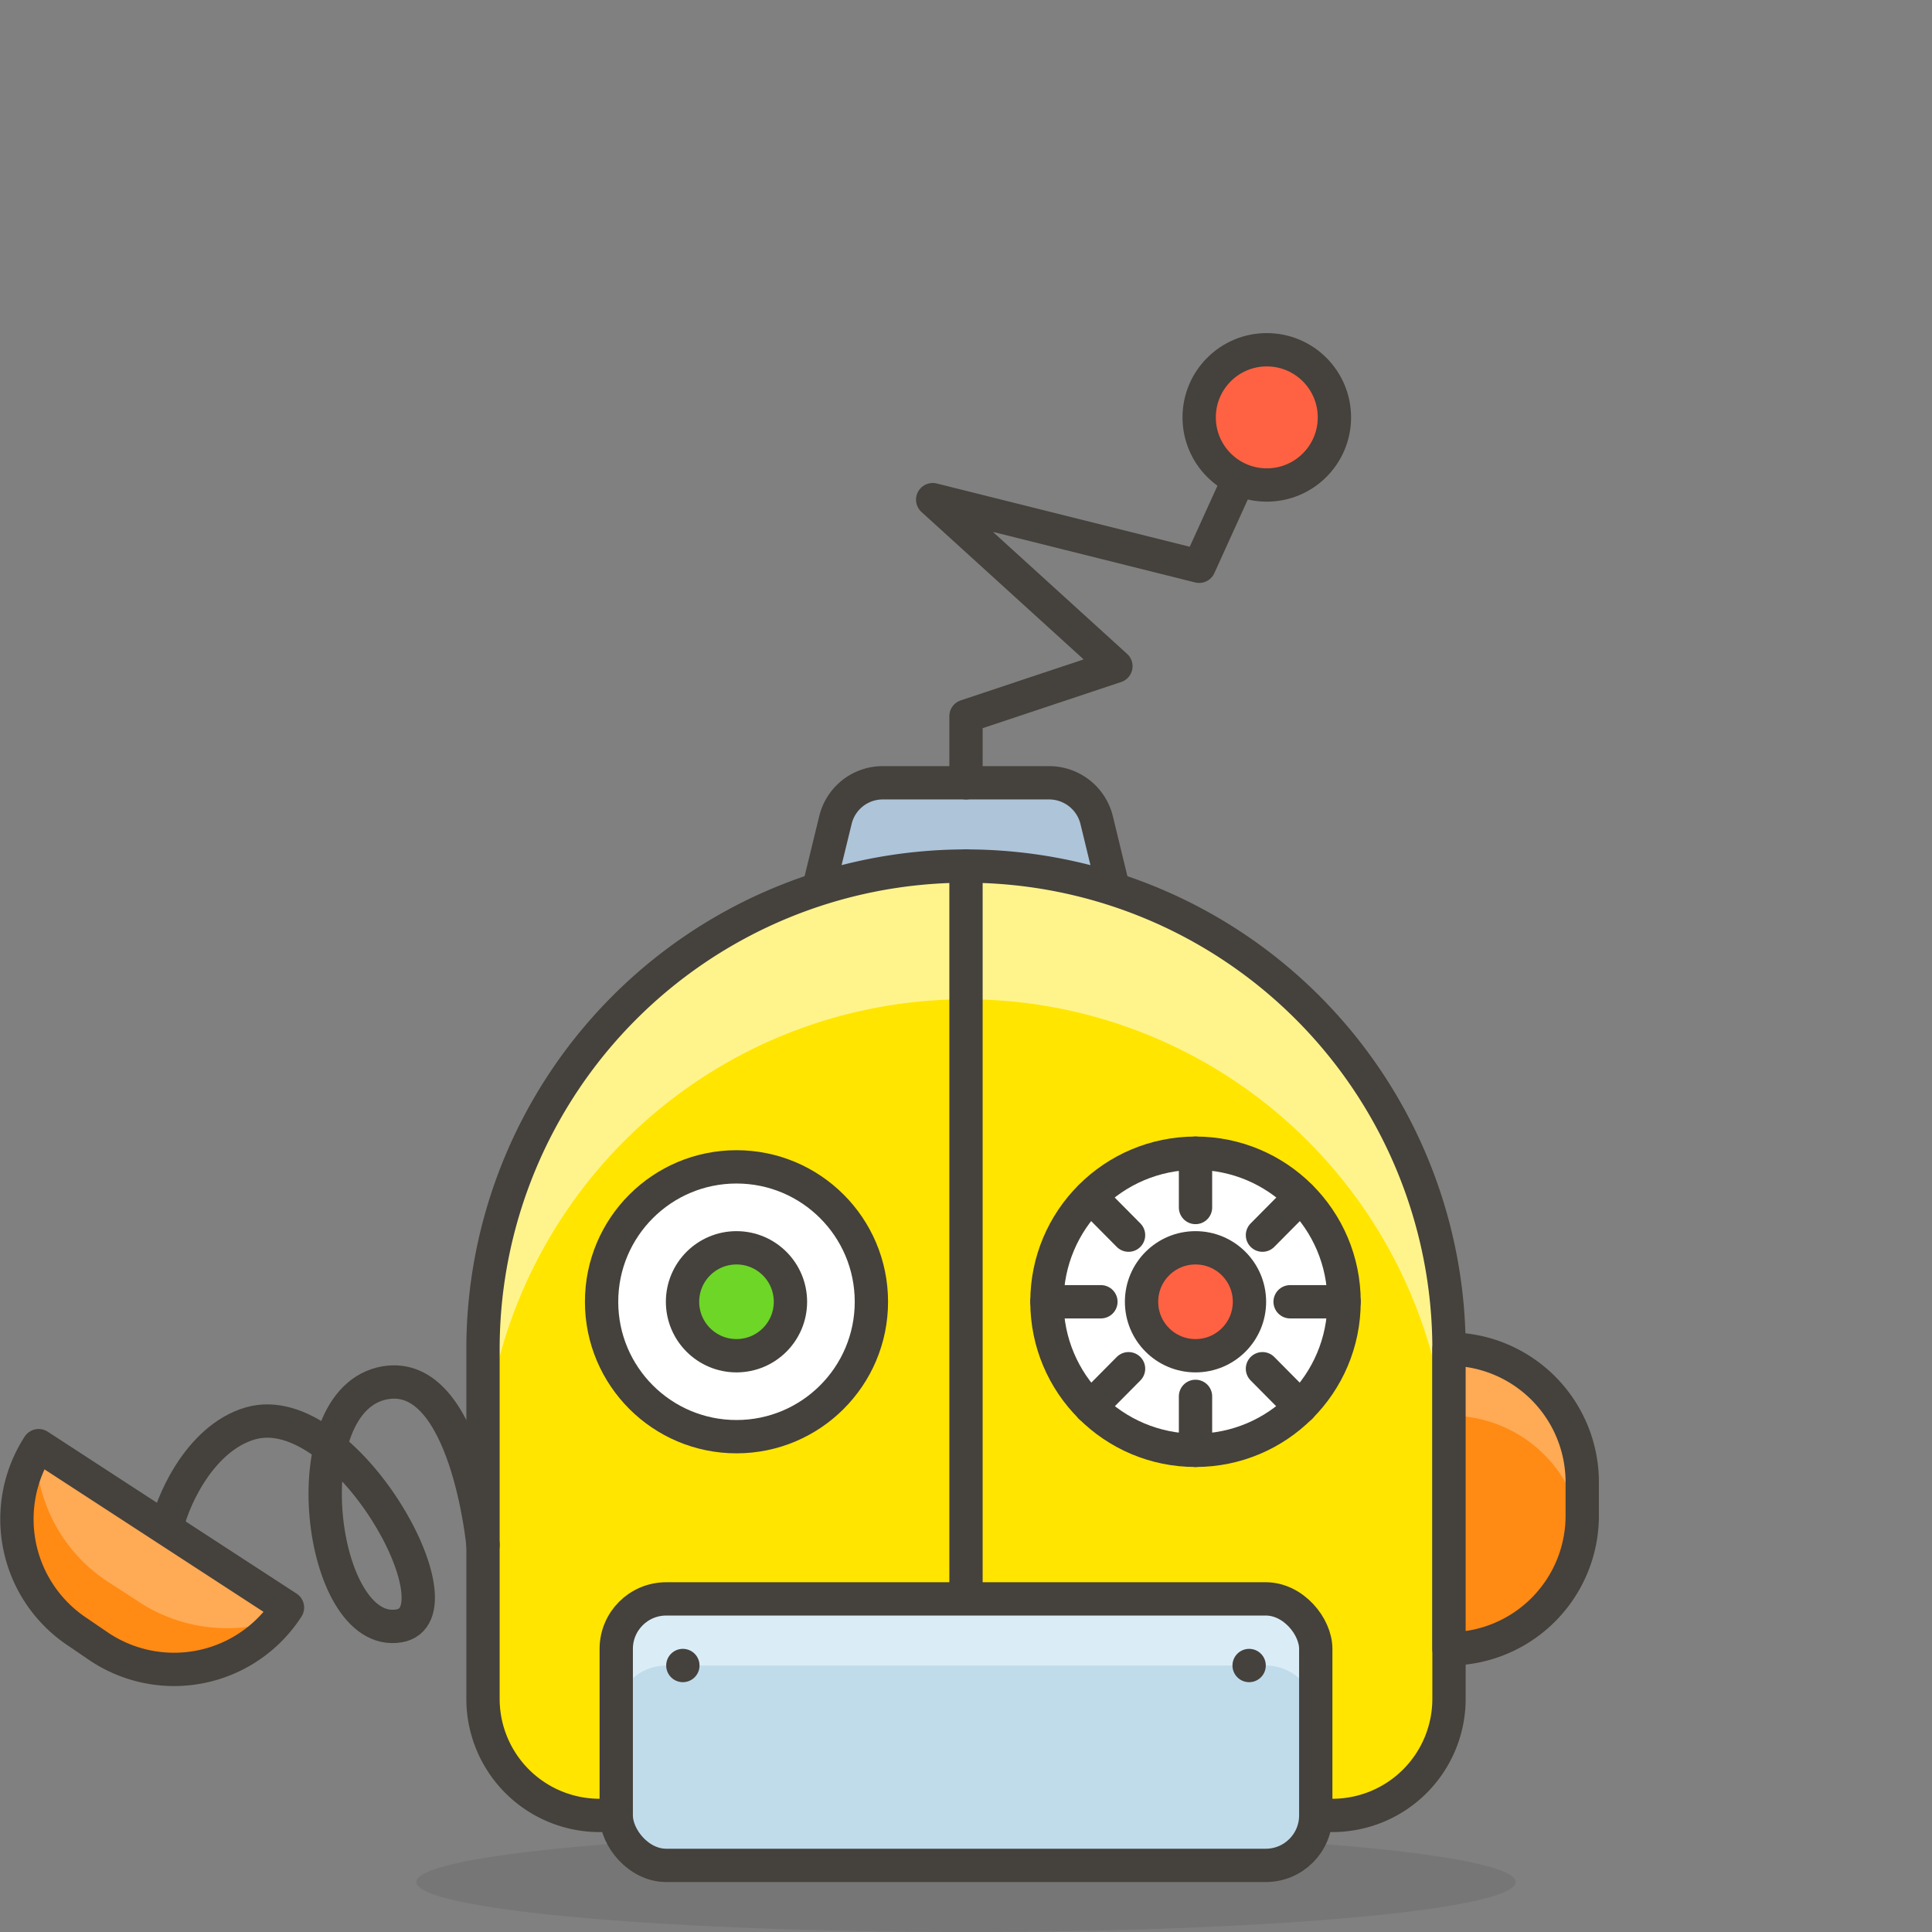 <?xml version="1.0" encoding="UTF-8" standalone="no"?>
<svg
   xmlns:dc="http://purl.org/dc/elements/1.1/"
   xmlns:cc="http://creativecommons.org/ns#"
   xmlns:rdf="http://www.w3.org/1999/02/22-rdf-syntax-ns#"
   xmlns:svg="http://www.w3.org/2000/svg"
   xmlns="http://www.w3.org/2000/svg"
   xmlns:sodipodi="http://sodipodi.sourceforge.net/DTD/sodipodi-0.dtd"
   xmlns:inkscape="http://www.inkscape.org/namespaces/inkscape"
   id="Icons"
   viewBox="0 0 58 58"
   version="1.1"
   sodipodi:docname="robot2.svg"
   width="58"
   height="58"
   inkscape:version="0.92.4 (33fec40, 2019-01-16)">
  <rect x="0" y="0" width="58" height="58" fill="#808080" stroke="none"/>
  <sodipodi:namedview
     pagecolor="#ffffff"
     bordercolor="#666666"
     borderopacity="1"
     objecttolerance="10"
     gridtolerance="10"
     guidetolerance="10"
     inkscape:pageopacity="0"
     inkscape:pageshadow="2"
     inkscape:window-width="3840"
     inkscape:window-height="2037"
     id="namedview3871"
     showgrid="false"
     inkscape:zoom="37.583333"
     inkscape:cx="17.973392"
     inkscape:cy="40.225602"
     inkscape:window-x="0"
     inkscape:window-y="0"
     inkscape:window-maximized="1"
     inkscape:current-layer="Icons" />
  <defs
     id="defs3823">
    <style
       id="style3821">.cls-1{fill:#ff8a14;}.cls-2{fill:#adc4d9;}.cls-2,.cls-5,.cls-7,.cls-8,.cls-9{stroke:#45413c;stroke-linecap:round;stroke-linejoin:round;}.cls-3{fill:#ffe500;}.cls-4{fill:#fff48c;}.cls-5{fill:none;}.cls-13,.cls-6{fill:#45413c;}.cls-6{opacity:0.15;}.cls-7{fill:#fff;}.cls-8{fill:#ff6242;}.cls-9{fill:#6dd627;}.cls-10{fill:#ffaa54;}.cls-11{fill:#c0dceb;}.cls-12{fill:#daedf7;}</style>
  </defs>
  <path
     class="cls-1"
     d="M 2.34,49 A 4.06,4.06 0 0 1 1.16,43.4 l 7.47,4.86 A 4.05,4.05 0 0 1 3,49.45 Z"
     data-name="&lt;Path&gt;"
     id="_Path_"
     inkscape:connector-curvature="0"
     style="fill:#ff8a14" />
  <path
     class="cls-2"
     d="m 33.5,27 h -9 l 0.58,-2.38 A 1.46,1.46 0 0 1 26.5,23.5 h 5 a 1.47,1.47 0 0 1 1.42,1.11 z"
     data-name="&lt;Path&gt;"
     id="_Path_2"
     inkscape:connector-curvature="0"
     style="fill:#adc4d9;stroke:#45413c;stroke-linecap:round;stroke-linejoin:round" />
  <path
     class="cls-3"
     d="M 29,26 A 14.5,14.5 0 0 0 14.5,40.5 V 51 A 3.5,3.5 0 0 0 18,54.5 H 40 A 3.5,3.5 0 0 0 43.5,51 V 40.5 A 14.5,14.5 0 0 0 29,26 Z"
     id="path3829"
     inkscape:connector-curvature="0"
     style="fill:#ffe500" />
  <path
     class="cls-4"
     d="M 29,26 A 14.5,14.5 0 0 0 14.5,40.5 v 4 a 14.5,14.5 0 0 1 29,0 v -4 A 14.5,14.5 0 0 0 29,26 Z"
     id="path3831"
     inkscape:connector-curvature="0"
     style="fill:#fff48c" />
  <path
     class="cls-5"
     d="M 29,26 A 14.5,14.5 0 0 0 14.5,40.5 V 51 A 3.5,3.5 0 0 0 18,54.5 H 40 A 3.5,3.5 0 0 0 43.5,51 V 40.5 A 14.5,14.5 0 0 0 29,26 Z"
     id="path3833"
     inkscape:connector-curvature="0"
     style="fill:none;stroke:#45413c;stroke-linecap:round;stroke-linejoin:round" />
  <ellipse
     class="cls-6"
     cx="29"
     cy="56.5"
     data-name="&lt;Ellipse&gt;"
     id="_Ellipse_"
     rx="16.5"
     ry="1.5"
     style="opacity:0.15;fill:#45413c" />
  <circle
     class="cls-7"
     cx="35.89"
     cy="39.08"
     data-name="&lt;Ellipse&gt;"
     id="_Ellipse_2"
     r="4.46"
     style="fill:#ffffff;stroke:#45413c;stroke-linecap:round;stroke-linejoin:round" />
  <circle
     class="cls-8"
     cx="35.89"
     cy="39.08"
     data-name="&lt;Ellipse&gt;"
     id="_Ellipse_3"
     r="1.62"
     style="fill:#ff6242;stroke:#45413c;stroke-linecap:round;stroke-linejoin:round" />
  <circle
     class="cls-7"
     cx="22.11"
     cy="39.08"
     data-name="&lt;Ellipse&gt;"
     id="_Ellipse_4"
     r="4.05"
     style="fill:#ffffff;stroke:#45413c;stroke-linecap:round;stroke-linejoin:round" />
  <circle
     class="cls-9"
     cx="22.11"
     cy="39.08"
     data-name="&lt;Ellipse&gt;"
     id="_Ellipse_5"
     r="1.62"
     style="fill:#6dd627;stroke:#45413c;stroke-linecap:round;stroke-linejoin:round" />
  <line
     class="cls-5"
     data-name="&lt;Line&gt;"
     id="_Line_"
     x1="29"
     x2="29"
     y1="26"
     y2="48"
     style="fill:none;stroke:#45413c;stroke-linecap:round;stroke-linejoin:round" />
  <line
     class="cls-5"
     data-name="&lt;Line&gt;"
     id="_Line_2"
     x1="35.89"
     x2="35.89"
     y1="36.25"
     y2="34.62"
     style="fill:none;stroke:#45413c;stroke-linecap:round;stroke-linejoin:round" />
  <line
     class="cls-5"
     data-name="&lt;Line&gt;"
     id="_Line_3"
     x1="37.9"
     x2="39.04"
     y1="37.08"
     y2="35.93"
     style="fill:none;stroke:#45413c;stroke-linecap:round;stroke-linejoin:round" />
  <line
     class="cls-5"
     data-name="&lt;Line&gt;"
     id="_Line_4"
     x1="38.73"
     x2="40.35"
     y1="39.08"
     y2="39.08"
     style="fill:none;stroke:#45413c;stroke-linecap:round;stroke-linejoin:round" />
  <line
     class="cls-5"
     data-name="&lt;Line&gt;"
     id="_Line_5"
     x1="37.9"
     x2="39.04"
     y1="41.09"
     y2="42.24"
     style="fill:none;stroke:#45413c;stroke-linecap:round;stroke-linejoin:round" />
  <line
     class="cls-5"
     data-name="&lt;Line&gt;"
     id="_Line_6"
     x1="35.89"
     x2="35.89"
     y1="41.92"
     y2="43.54"
     style="fill:none;stroke:#45413c;stroke-linecap:round;stroke-linejoin:round" />
  <line
     class="cls-5"
     data-name="&lt;Line&gt;"
     id="_Line_7"
     x1="33.88"
     x2="32.74"
     y1="41.09"
     y2="42.24"
     style="fill:none;stroke:#45413c;stroke-linecap:round;stroke-linejoin:round" />
  <line
     class="cls-5"
     data-name="&lt;Line&gt;"
     id="_Line_8"
     x1="33.05"
     x2="31.43"
     y1="39.08"
     y2="39.08"
     style="fill:none;stroke:#45413c;stroke-linecap:round;stroke-linejoin:round" />
  <line
     class="cls-5"
     data-name="&lt;Line&gt;"
     id="_Line_9"
     x1="33.88"
     x2="32.74"
     y1="37.08"
     y2="35.93"
     style="fill:none;stroke:#45413c;stroke-linecap:round;stroke-linejoin:round" />
  <polyline
     class="cls-5"
     data-name="&lt;Path&gt;"
     id="_Path_3"
     points="29 13.5 29 11.5 33.5 10 28 5 36 7 38.03 2.53"
     style="fill:none;stroke:#45413c;stroke-linecap:round;stroke-linejoin:round"
     transform="translate(0,10)" />
  <circle
     class="cls-8"
     cx="38.03"
     cy="12.53"
     data-name="&lt;Ellipse&gt;"
     id="_Ellipse_6"
     r="2.03"
     style="fill:#ff6242;stroke:#45413c;stroke-linecap:round;stroke-linejoin:round" />
  <path
     class="cls-5"
     d="m 14.5,46.38 c 0,0 -0.5,-5.27 -2.93,-4.87 -2.88,0.49 -2,7.71 0.41,7.3 2,-0.34 -1.62,-6.89 -4.46,-6.08 C 5.93,43.19 5.1,45.25 5,45.92"
     data-name="&lt;Path&gt;"
     id="_Path_4"
     inkscape:connector-curvature="0"
     style="fill:none;stroke:#45413c;stroke-linecap:round;stroke-linejoin:round" />
  <path
     class="cls-10"
     d="m 1.08,43.55 a 4.76,4.76 0 0 0 2.26,4 l 0.77,0.5 A 4.81,4.81 0 0 0 8.37,48.62 2,2 0 0 0 8.63,48.3 L 1.16,43.4 a 1.09,1.09 0 0 0 -0.08,0.15 z"
     data-name="&lt;Path&gt;"
     id="_Path_5"
     inkscape:connector-curvature="0"
     style="fill:#ffaa54" />
  <path
     class="cls-5"
     d="M 2.34,49 A 4.06,4.06 0 0 1 1.16,43.4 l 7.47,4.86 A 4.05,4.05 0 0 1 3,49.45 Z"
     data-name="&lt;Path&gt;"
     id="_Path_6"
     inkscape:connector-curvature="0"
     style="fill:none;stroke:#45413c;stroke-linecap:round;stroke-linejoin:round" />
  <path
     class="cls-1"
     d="m 47.5,45.5 a 4,4 0 0 1 -4,4 v -9 a 4,4 0 0 1 4,4 z"
     id="path3854"
     inkscape:connector-curvature="0"
     style="fill:#ff8a14" />
  <path
     class="cls-10"
     d="m 43.5,40.5 v 2 a 4,4 0 0 1 4,3.5 4.07,4.07 0 0 0 0,-0.5 v -1 a 4,4 0 0 0 -4,-4 z"
     id="path3856"
     inkscape:connector-curvature="0"
     style="fill:#ffaa54" />
  <path
     class="cls-5"
     d="m 47.5,45.5 a 4,4 0 0 1 -4,4 v -9 a 4,4 0 0 1 4,4 z"
     id="path3858"
     inkscape:connector-curvature="0"
     style="fill:none;stroke:#45413c;stroke-linecap:round;stroke-linejoin:round" />
  <rect
     class="cls-11"
     height="8"
     rx="1.5"
     ry="1.5"
     width="21"
     x="18.5"
     y="48"
     id="rect3860"
     style="fill:#c0dceb" />
  <path
     class="cls-12"
     d="M 38,48 H 20 a 1.5,1.5 0 0 0 -1.5,1.5 v 2 A 1.5,1.5 0 0 1 20,50 h 18 a 1.5,1.5 0 0 1 1.5,1.5 v -2 A 1.5,1.5 0 0 0 38,48 Z"
     id="path3862"
     inkscape:connector-curvature="0"
     style="fill:#daedf7" />
  <rect
     class="cls-5"
     height="8"
     rx="1.5"
     ry="1.5"
     width="21"
     x="18.5"
     y="48"
     id="rect3864"
     style="fill:none;stroke:#45413c;stroke-linecap:round;stroke-linejoin:round" />
  <path
     class="cls-13"
     d="M 20.5,49.5 A 0.5,0.5 0 1 0 21,50 0.5,0.5 0 0 0 20.5,49.5 Z"
     id="path3866"
     inkscape:connector-curvature="0"
     style="fill:#45413c" />
  <path
     class="cls-13"
     d="M 37.5,49.5 A 0.5,0.5 0 1 0 38,50 0.5,0.5 0 0 0 37.5,49.5 Z"
     id="path3868"
     inkscape:connector-curvature="0"
     style="fill:#45413c" />
</svg>
